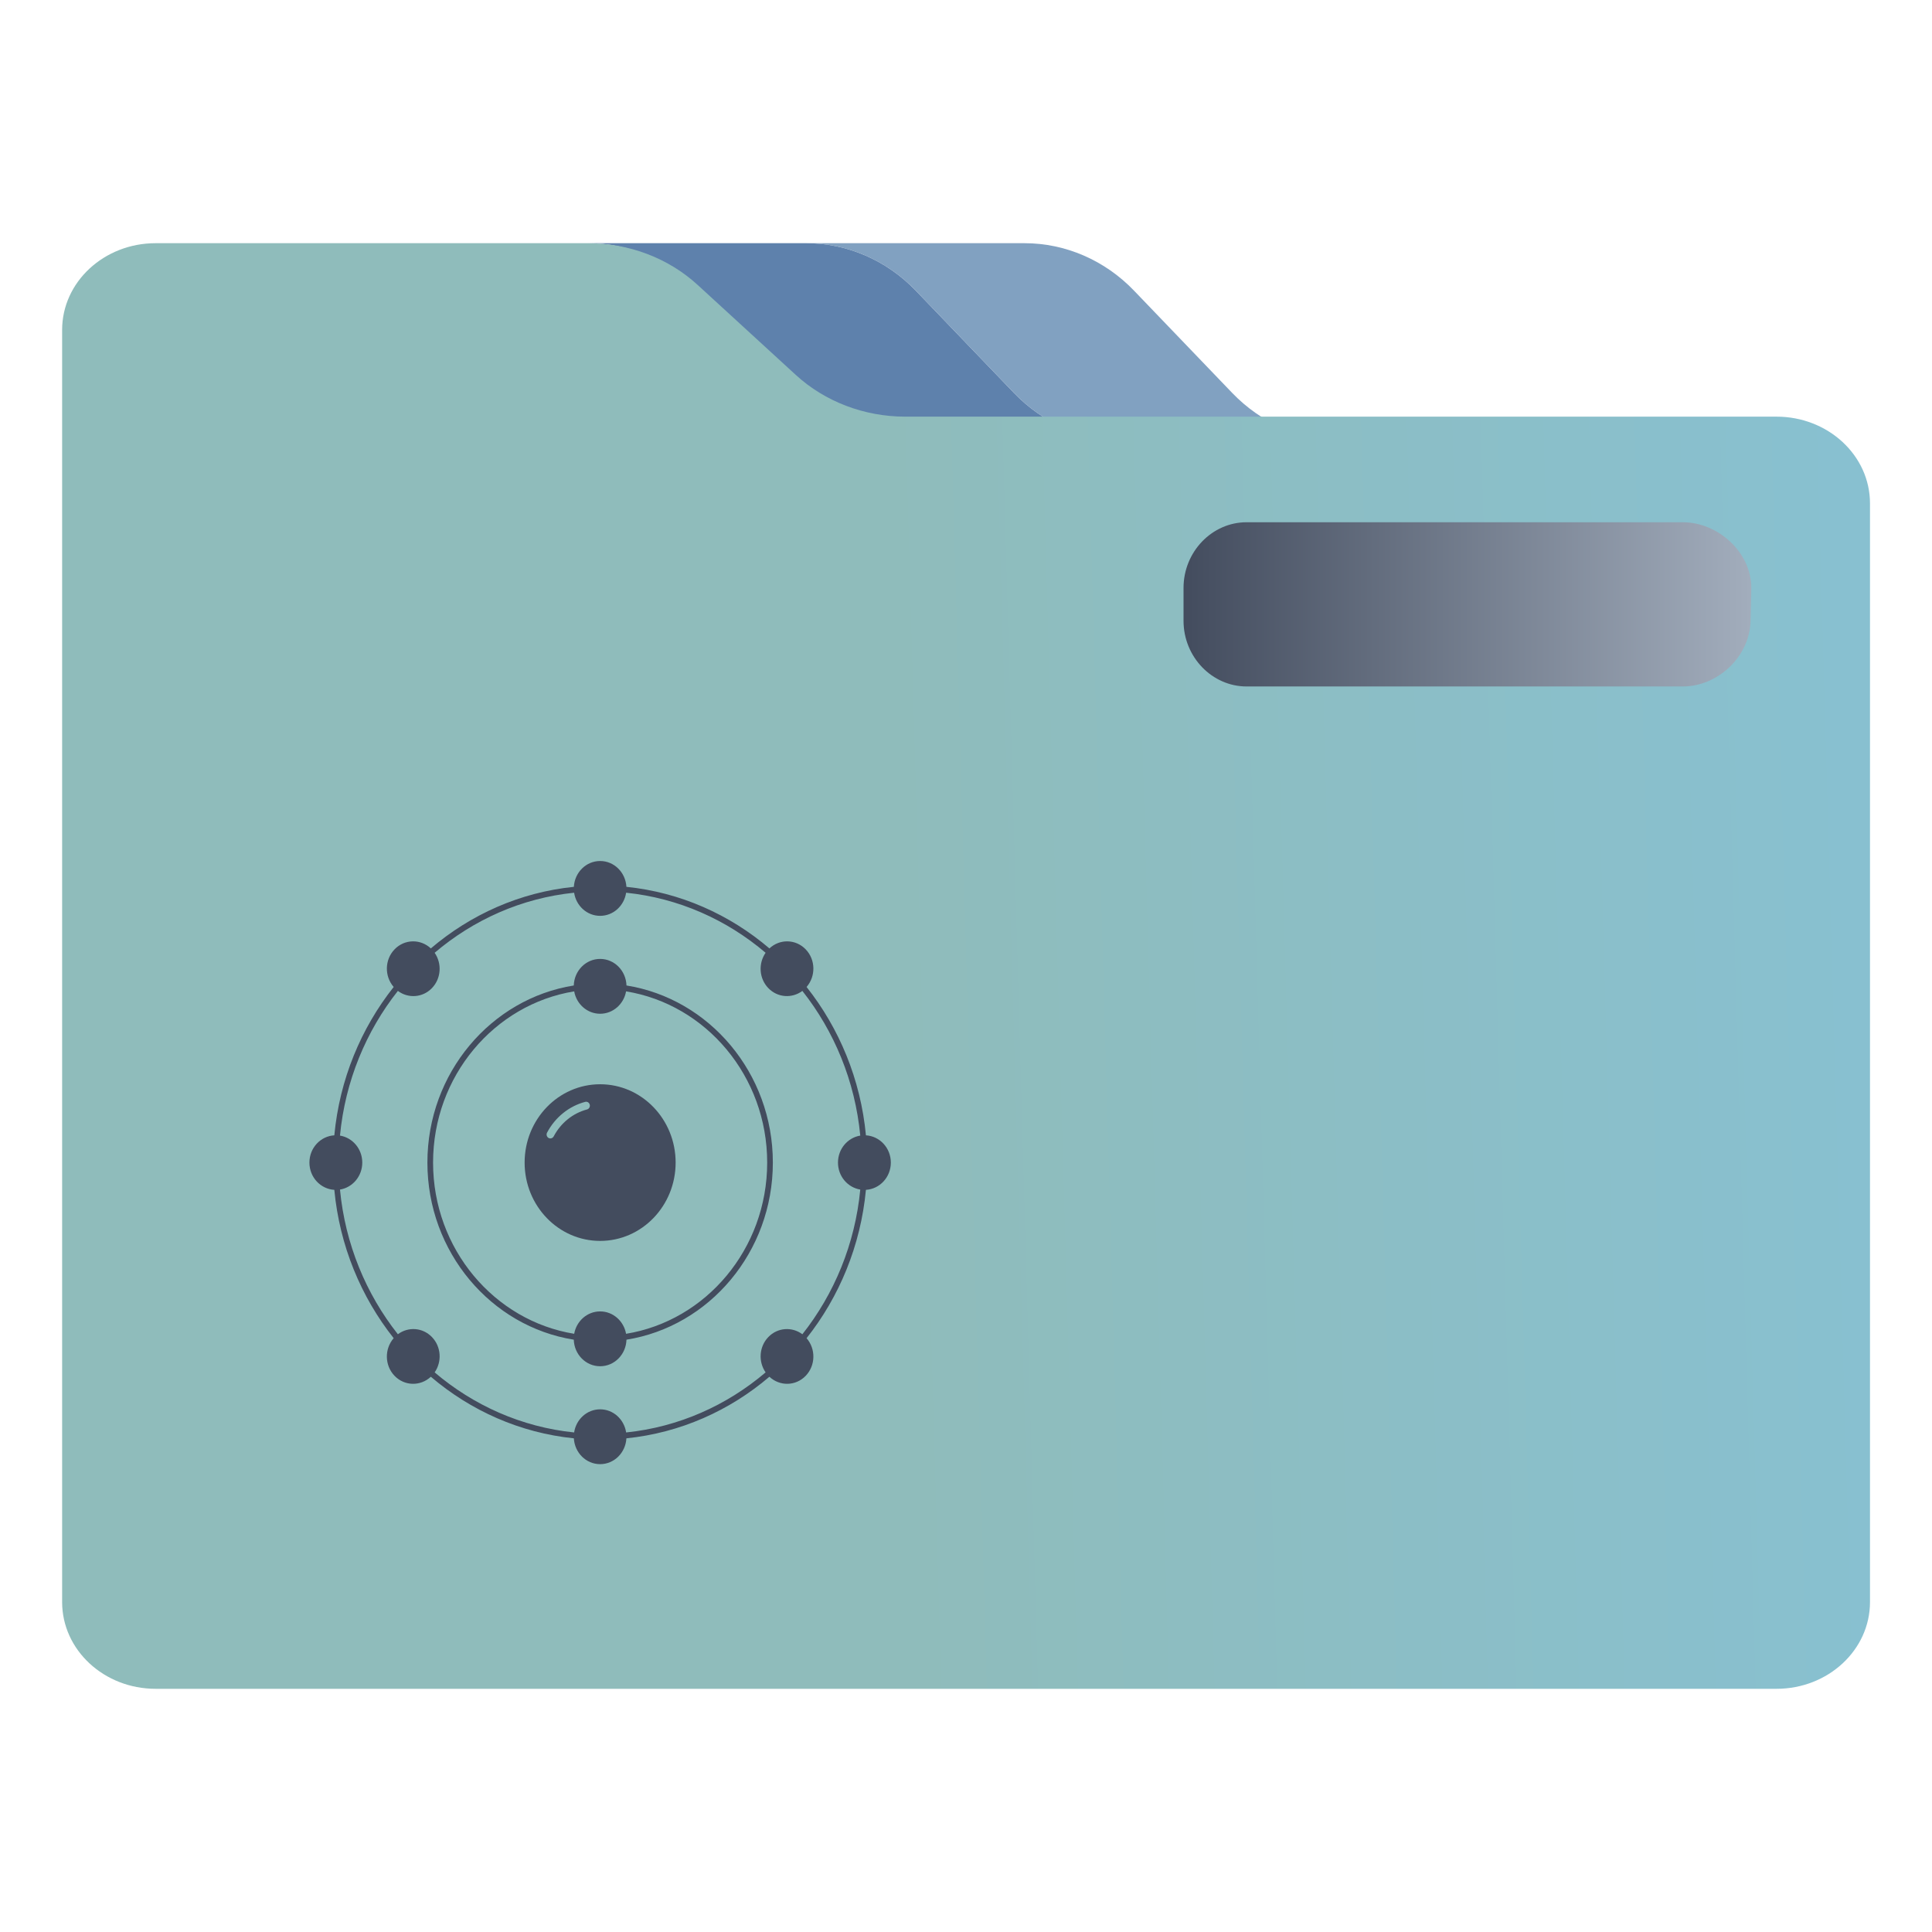<?xml version="1.0" encoding="UTF-8" standalone="no"?>
<svg
   xmlns:dc="http://purl.org/dc/elements/1.1/"
   xmlns:cc="http://creativecommons.org/ns#"
   xmlns:rdf="http://www.w3.org/1999/02/22-rdf-syntax-ns#"
   xmlns:svg="http://www.w3.org/2000/svg"
   xmlns="http://www.w3.org/2000/svg"
   xmlns:xlink="http://www.w3.org/1999/xlink"
   xmlns:sodipodi="http://sodipodi.sourceforge.net/DTD/sodipodi-0.dtd"
   xmlns:inkscape="http://www.inkscape.org/namespaces/inkscape"
   width="32"
   version="1.1"
   height="32"
   viewBox="0 0 32 32"
   id="svg15"
   sodipodi:docname="folder-Neon.svg"
   inkscape:version="1.0.2 (e86c870879, 2021-01-15)">
  <sodipodi:namedview
     pagecolor="#ffffff"
     bordercolor="#666666"
     borderopacity="1"
     objecttolerance="10"
     gridtolerance="10"
     guidetolerance="10"
     inkscape:pageopacity="0"
     inkscape:pageshadow="2"
     inkscape:window-width="1920"
     inkscape:window-height="1007"
     id="namedview17"
     showgrid="false"
     inkscape:zoom="9.8125"
     inkscape:cx="-12.999029"
     inkscape:cy="6.4668704"
     inkscape:window-x="0"
     inkscape:window-y="0"
     inkscape:window-maximized="1"
     inkscape:current-layer="layer1"
     inkscape:document-rotation="0" />
  <defs
     id="defs5455">
    <linearGradient
       inkscape:collect="always"
       xlink:href="#linearGradient847-3"
       id="linearGradient859"
       x1="239.022"
       y1="265.055"
       x2="512"
       y2="256.823"
       gradientUnits="userSpaceOnUse"
       gradientTransform="matrix(0.058,0,0,0.062,385.6,515.967)" />
    <linearGradient
       inkscape:collect="always"
       id="linearGradient847-3">
      <stop
         style="stop-color:#8fbcbb;stop-opacity:1"
         offset="0"
         id="stop843-6" />
      <stop
         style="stop-color:#88c0d0;stop-opacity:1"
         offset="1"
         id="stop845-7" />
    </linearGradient>
    <linearGradient
       inkscape:collect="always"
       xlink:href="#linearGradient851-5"
       id="linearGradient853"
       x1="369.571"
       y1="513.798"
       x2="370.226"
       y2="513.968"
       gradientUnits="userSpaceOnUse"
       gradientTransform="matrix(0.482,0,0,0.499,199.742,274.335)" />
    <linearGradient
       inkscape:collect="always"
       id="linearGradient851-5">
      <stop
         style="stop-color:#17181c;stop-opacity:1;"
         offset="0"
         id="stop847-3" />
      <stop
         style="stop-color:#17181c;stop-opacity:0;"
         offset="1"
         id="stop849-5" />
    </linearGradient>
    <linearGradient
       inkscape:collect="always"
       xlink:href="#linearGradient852"
       id="linearGradient854"
       x1="424.104"
       y1="503.782"
       x2="443.613"
       y2="503.782"
       gradientUnits="userSpaceOnUse"
       gradientTransform="matrix(0.482,0,0,0.499,199.742,274.335)" />
    <linearGradient
       inkscape:collect="always"
       id="linearGradient852">
      <stop
         style="stop-color:#434c5e;stop-opacity:1"
         offset="0"
         id="stop848" />
      <stop
         style="stop-color:#a2adbc;stop-opacity:1"
         offset="1"
         id="stop850" />
    </linearGradient>
  </defs>
  <g
     inkscape:label="Capa 1"
     inkscape:groupmode="layer"
     id="layer1"
     transform="translate(-384.571,-515.798)">
    <path
       style="fill:#81a1c1;fill-opacity:1;stroke-width:0.06"
       d="m 401.366,522.306 c 0.483,0.503 1.135,0.786 1.815,0.786 h 1.005 2.609 c -0.679,0 -1.331,-0.282 -1.815,-0.786 l -1.626,-1.694 c -0.483,-0.503 -1.135,-0.786 -1.815,-0.786 h -3.614 c 0.679,0 1.331,0.282 1.815,0.786 z"
       id="path2" />
    <path
       style="fill:#5e81ac;fill-opacity:1;stroke-width:0.06"
       d="m 396.126,520.612 1.626,1.694 c 0.483,0.503 1.135,0.786 1.814,0.786 h 1.005 2.609 c -0.679,0 -1.331,-0.282 -1.815,-0.786 l -1.626,-1.694 c -0.483,-0.503 -1.135,-0.786 -1.815,-0.786 h -3.549 -0.065 c 0.679,0 1.331,0.282 1.814,0.786 z"
       id="path4" />
    <path
       style="fill:url(#linearGradient859);fill-opacity:1;stroke:url(#linearGradient853);stroke-width:0.056"
       d="m 413.994,522.699 h -6.195 -1.005 -2.609 -1.005 -2.609 -1.005 c -0.679,0 -1.331,-0.248 -1.814,-0.691 l -1.626,-1.491 c -0.483,-0.443 -1.135,-0.691 -1.814,-0.691 h -3.549 -3.614 c -0.855,0 -1.549,0.643 -1.549,1.437 v 2.873 0.479 17.718 c 0,0.793 0.693,1.437 1.549,1.437 h 26.846 c 0.855,0 1.549,-0.643 1.549,-1.437 v -18.197 c 0,-0.794 -0.693,-1.437 -1.549,-1.437 z m -10.866,2.922 0.004,-0.002 -0.003,-0.005 v 0 l 0.003,0.005 v 0 l -0.004,0.002 0.001,-0.007 z m 10.35,0.43 c 0,0.529 -0.462,0.958 -1.033,0.958 h -7.228 c -0.57,0 -1.033,-0.429 -1.033,-0.958 v -0.479 c 0,-0.529 0.462,-0.958 1.033,-0.958 h 7.228 c 0.57,0 1.033,0.429 1.033,0.958 v 0.479 z"
       id="path6"
       sodipodi:nodetypes="scccccsccscssccssssssccccccccccssssssscc" />
    <path
       style="fill:url(#linearGradient854);fill-opacity:1;stroke-width:0.06"
       d="m 412.446,524.448 h -7.228 c -0.57,0 -1.044,0.487 -1.044,1.088 v 0.544 c 0,0.601 0.474,1.088 1.044,1.088 h 7.228 c 0.57,0 1.107,-0.487 1.12,-1.088 l 0.012,-0.544 c 6e-5,-0.601 -0.562,-1.088 -1.132,-1.088 z"
       id="path8"
       sodipodi:nodetypes="ssssssscs" />
    <g
       id="g8-3-6"
       transform="matrix(0.107,0,0,0.111,389.161,529.504)"
       style="fill:#434c5e;fill-opacity:1">
      <path
         d="m 50,38.312 c -6.455,0 -11.688,5.233 -11.688,11.688 0,6.455 5.233,11.688 11.688,11.688 6.455,0 11.688,-5.233 11.688,-11.688 0,-6.455 -5.233,-11.688 -11.688,-11.688 z m -2.028,3.759 c -2.191,0.559 -4.072,2.022 -5.159,4.02 -0.106,0.193 -0.308,0.305 -0.514,0.305 -0.095,0 -0.19,-0.023 -0.279,-0.071 -0.283,-0.155 -0.389,-0.51 -0.234,-0.793 1.243,-2.28 3.393,-3.954 5.898,-4.592 0.315,-0.084 0.631,0.109 0.71,0.422 0.08,0.313 -0.11,0.63 -0.422,0.709 z"
         id="path2-6-2"
         style="fill:#434c5e;fill-opacity:1" />
      <path
         d="M 54.078,23.573 C 54.009,21.374 52.217,19.61 50,19.61 c -2.217,0 -4.009,1.764 -4.078,3.963 C 33.107,25.544 23.263,36.643 23.263,50 c 0,13.357 9.845,24.456 22.659,26.427 0.069,2.199 1.861,3.963 4.078,3.963 2.217,0 4.009,-1.764 4.078,-3.963 C 66.893,74.456 76.737,63.357 76.737,50 76.737,36.643 66.893,25.544 54.078,23.573 Z m -0.062,51.975 c -0.354,-1.9 -2.013,-3.34 -4.016,-3.34 -2.003,0 -3.662,1.439 -4.016,3.34 C 33.625,73.611 24.14,62.895 24.14,50 c 0,-12.895 9.485,-23.611 21.845,-25.548 0.354,1.9 2.013,3.34 4.016,3.34 2.003,0 3.662,-1.439 4.016,-3.34 C 66.375,26.389 75.86,37.105 75.86,50 c 0,12.895 -9.485,23.611 -21.844,25.548 z"
         id="path4-3-9"
         style="fill:#434c5e;fill-opacity:1" />
      <path
         d="M 95,50 C 95,47.821 93.294,46.058 91.146,45.933 90.327,37.579 87.011,29.948 81.958,23.795 83.401,22.189 83.365,19.726 81.819,18.18 80.274,16.635 77.81,16.598 76.205,18.042 70.053,12.988 62.421,9.674 54.068,8.854 53.942,6.708 52.179,5 50,5 47.821,5 46.058,6.708 45.933,8.854 37.58,9.673 29.949,12.988 23.796,18.042 22.191,16.598 19.726,16.635 18.18,18.18 16.635,19.726 16.598,22.191 18.042,23.796 12.988,29.948 9.674,37.58 8.854,45.933 6.706,46.058 5,47.821 5,50 c 0,2.179 1.706,3.942 3.854,4.067 0.819,8.353 4.134,15.983 9.187,22.136 -1.444,1.606 -1.407,4.071 0.138,5.617 1.546,1.545 4.01,1.582 5.617,0.138 6.152,5.055 13.784,8.368 22.137,9.188 C 46.058,93.292 47.821,95 50,95 c 2.179,0 3.942,-1.708 4.067,-3.854 8.353,-0.819 15.984,-4.133 22.137,-9.188 1.607,1.444 4.07,1.407 5.616,-0.138 1.545,-1.546 1.582,-4.011 0.138,-5.616 C 87.013,70.052 90.326,62.42 91.146,54.067 93.294,53.942 95,52.179 95,50 Z m -4.73,4.027 c -0.808,8.143 -4.04,15.583 -8.963,21.589 -1.599,-1.15 -3.833,-1.02 -5.271,0.419 -1.438,1.439 -1.57,3.673 -0.419,5.271 -6.005,4.923 -13.446,8.155 -21.591,8.963 -0.308,-1.954 -1.984,-3.451 -4.025,-3.451 -2.041,0 -3.718,1.497 -4.025,3.451 -8.145,-0.808 -15.586,-4.04 -21.591,-8.963 1.151,-1.6 1.02,-3.835 -0.419,-5.272 -1.438,-1.438 -3.673,-1.571 -5.272,-0.42 C 13.771,69.61 10.538,62.17 9.73,54.027 c 1.954,-0.31 3.451,-1.986 3.451,-4.027 0,-2.041 -1.497,-3.718 -3.451,-4.027 0.808,-8.143 4.04,-15.582 8.962,-21.588 1.6,1.152 3.836,1.02 5.273,-0.419 1.438,-1.438 1.569,-3.674 0.419,-5.273 6.006,-4.922 13.445,-8.154 21.59,-8.962 0.308,1.954 1.984,3.451 4.025,3.451 2.041,0 3.718,-1.497 4.025,-3.451 8.145,0.808 15.585,4.04 21.59,8.962 -1.15,1.6 -1.02,3.834 0.419,5.272 1.438,1.438 3.673,1.569 5.272,0.419 4.923,6.005 8.155,13.446 8.963,21.589 -1.954,0.31 -3.451,1.986 -3.451,4.027 0,2.041 1.498,3.718 3.453,4.027 z"
         id="path6-6-1"
         style="fill:#434c5e;fill-opacity:1" />
    </g>
  </g>
</svg>
